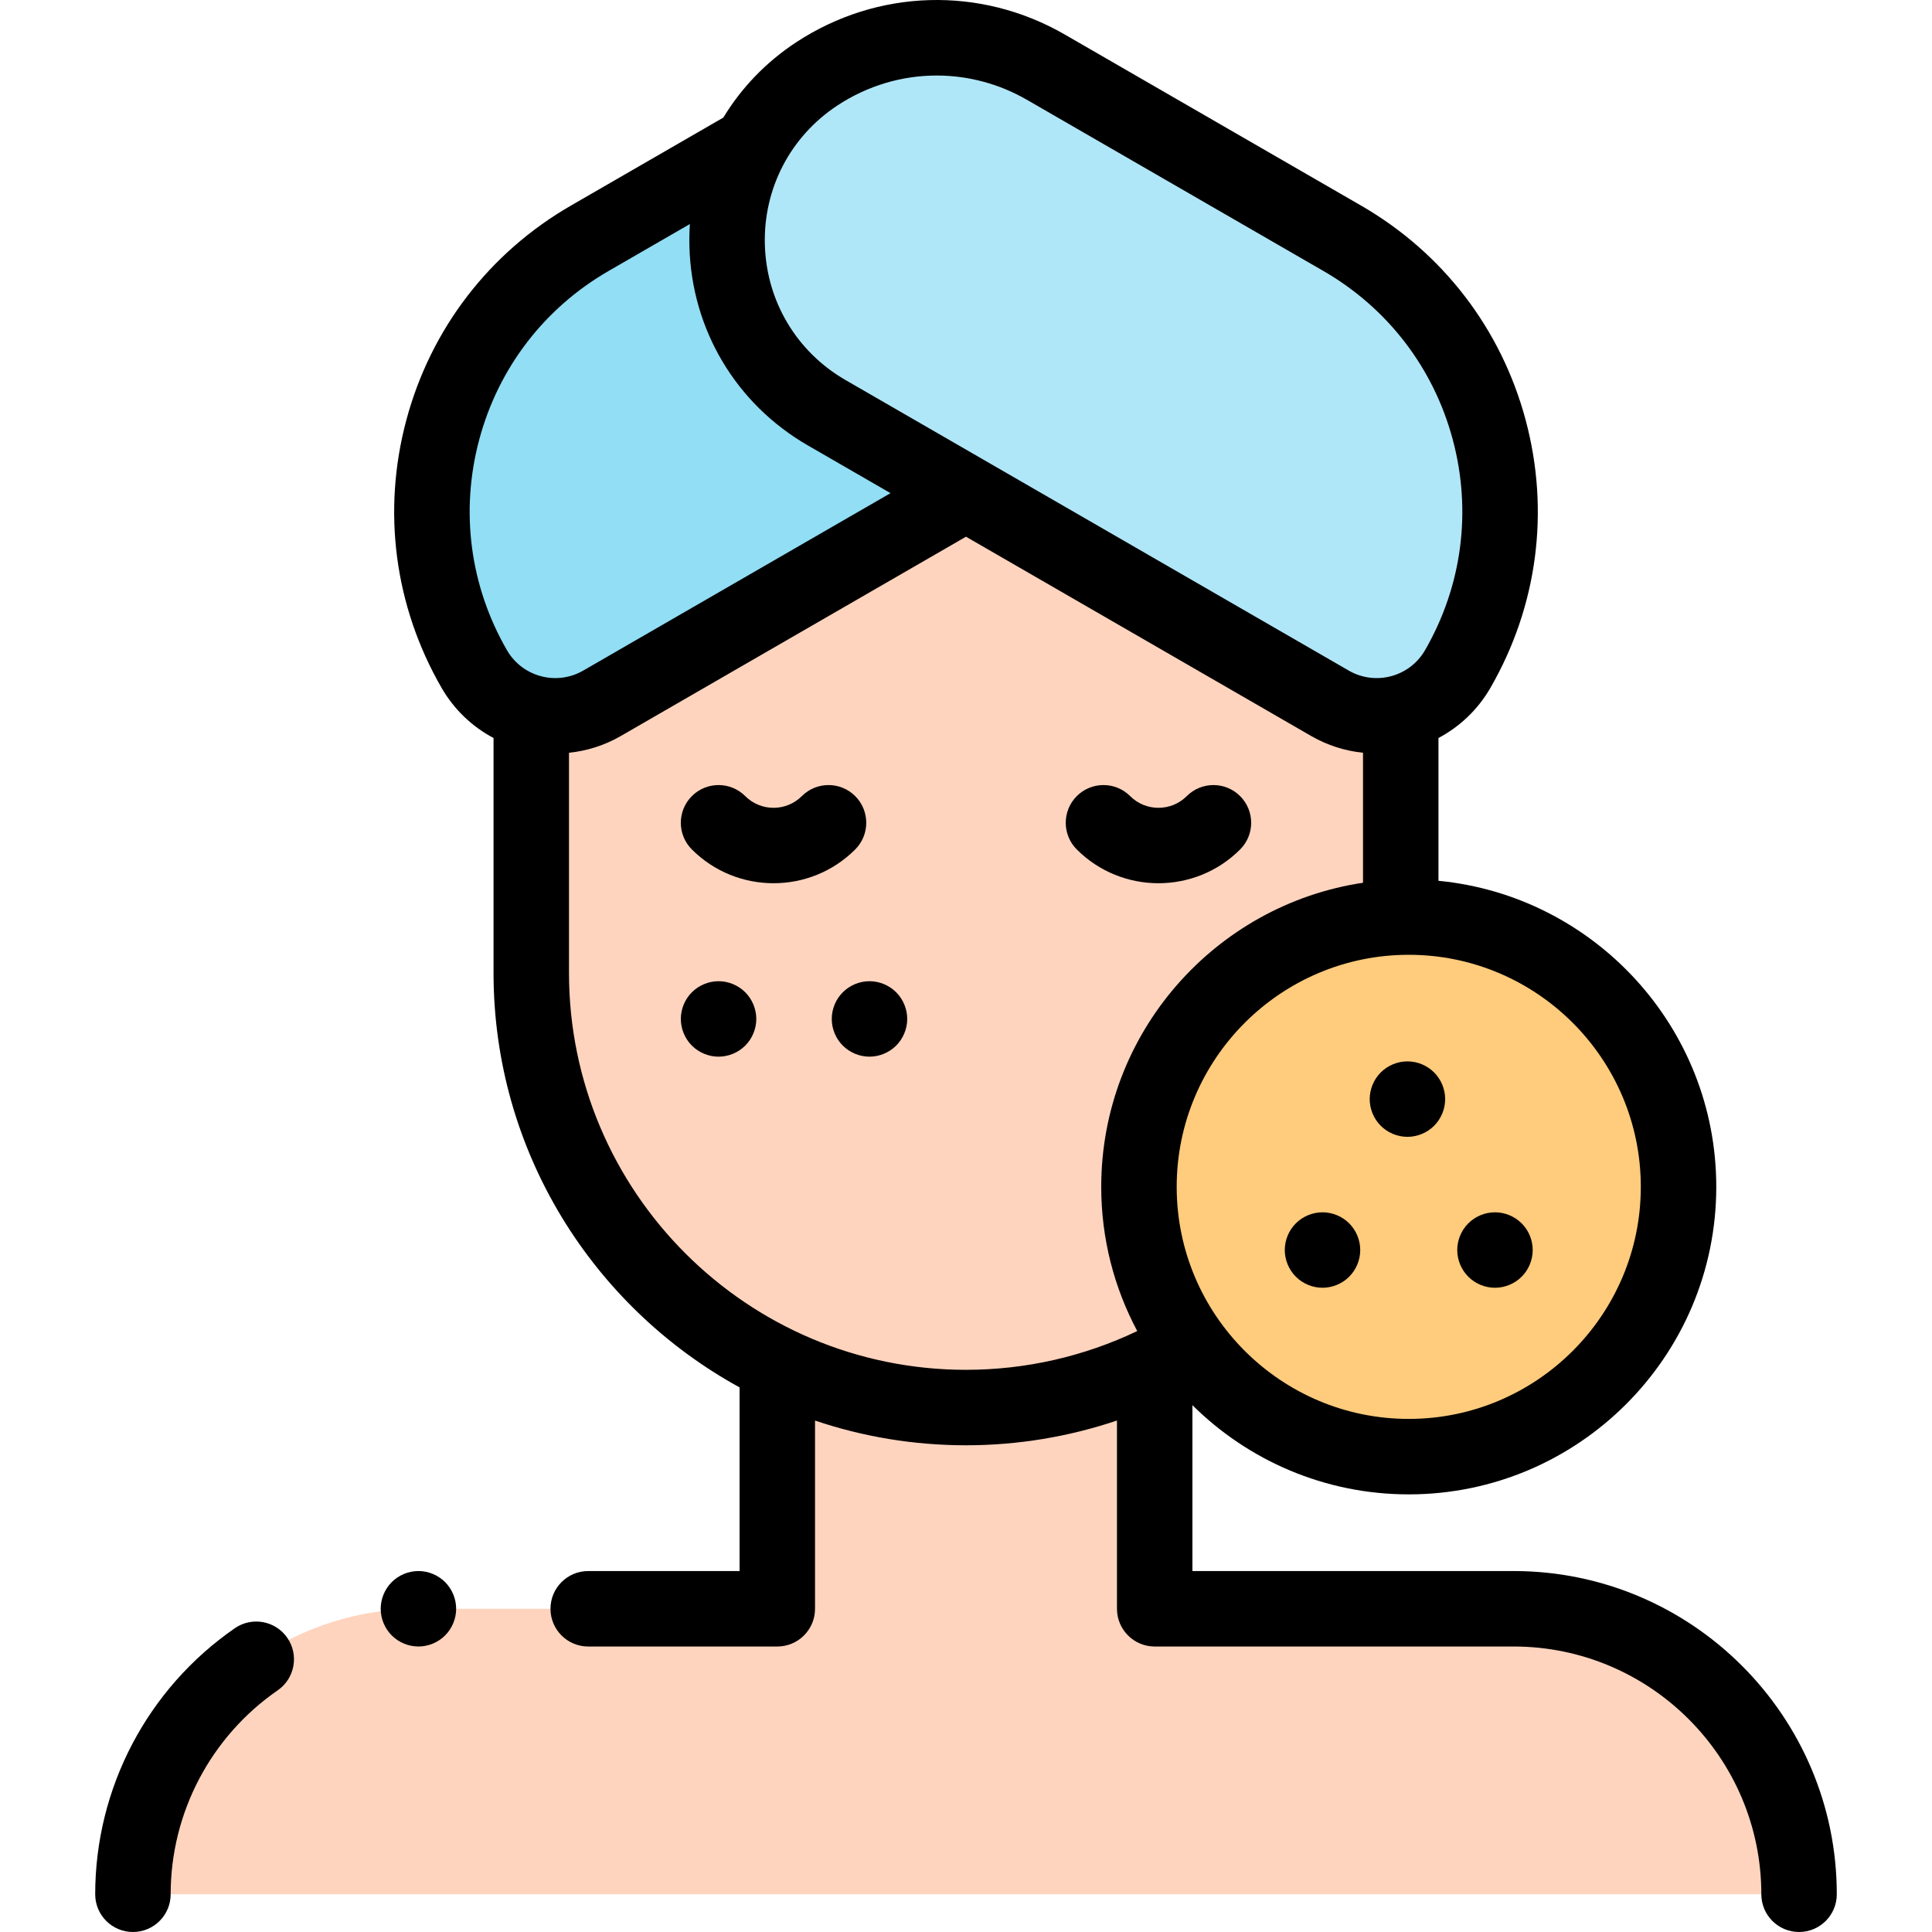 <svg id="Capa_1" enable-background="new 0 0 512.062 512.062" height="512" viewBox="0 0 512.062 512.062" width="512" xmlns="http://www.w3.org/2000/svg"><g id="XMLID_1775_"><g id="XMLID_2524_"><g id="XMLID_2525_"><path d="m476.829 502.062c0-41.79-33.877-75.667-75.667-75.667h-95.118v-63.667h-100.027v63.667h-95.118c-41.79 0-75.667 33.877-75.667 75.667z" fill="#ffd4be"/></g></g><g id="XMLID_2305_"><path d="m371.254 181.208v76.63c0 63.636-51.587 115.223-115.223 115.223-63.636 0-115.223-51.587-115.223-115.223v-76.63l115.221-50.503z" fill="#ffd4be"/></g><g id="XMLID_2292_"><circle id="XMLID_336_" cx="373.379" cy="314.567" fill="#ffcb7c" r="71.506"/></g><g id="XMLID_1736_"><g id="XMLID_1739_"><path id="XMLID_334_" d="m245.058 11.911-88.753 51.247c-39.977 23.081-53.675 74.2-30.594 114.177 6.842 11.851 21.996 15.912 33.847 9.069l186.86-107.888z" fill="#91def5"/></g><g id="XMLID_2014_"><path id="XMLID_329_" d="m277.221 17.815 78.536 45.343c39.977 23.081 53.675 74.2 30.594 114.177-6.842 11.851-21.996 15.911-33.847 9.069l-133.407-77.022c-34.021-19.642-35.425-68.24-2.594-89.813 18.28-12.013 41.773-12.691 60.718-1.754z" fill="#b0e7f8"/></g></g><g id="XMLID_345_"><path id="XMLID_1638_" d="m62.234 431.552c-23.169 16.018-37.001 42.376-37.001 70.51 0 5.523 4.478 10 10 10s10-4.477 10-10c0-21.567 10.607-41.775 28.374-54.059 4.543-3.141 5.68-9.37 2.539-13.912-3.142-4.544-9.369-5.681-13.912-2.539z"/><path id="XMLID_1687_" d="m401.163 416.395h-85.118v-43.962c14.737 14.603 34.998 23.64 57.334 23.64 44.942 0 81.506-36.563 81.506-81.506 0-42.285-32.37-77.142-73.63-81.118v-37.845c5.556-2.954 10.384-7.43 13.756-13.269 12.499-21.648 15.819-46.867 9.35-71.013s-21.955-44.326-43.604-56.825l-78.537-45.342c-22.354-12.907-49.64-12.117-71.21 2.058-8.008 5.262-14.535 12.096-19.294 19.951l-40.411 23.334c-21.648 12.499-37.134 32.679-43.604 56.825-6.47 24.145-3.149 49.365 9.35 71.013 3.372 5.84 8.2 10.316 13.756 13.27v62.234c0 47.318 26.383 88.587 65.21 109.878v48.679h-40.117c-5.522 0-10 4.477-10 10s4.478 10 10 10h50.117c5.522 0 10-4.477 10-10v-49.889c12.57 4.25 26.027 6.556 40.014 6.556 13.687 0 27.194-2.247 40.014-6.563v49.896c0 5.523 4.478 10 10 10h95.118c36.208 0 65.666 29.458 65.666 65.667 0 5.523 4.478 10 10 10s10-4.477 10-10c0-47.239-38.43-85.669-85.666-85.669zm33.721-101.828c0 33.915-27.592 61.506-61.506 61.506s-61.506-27.591-61.506-61.506c0-33.914 27.592-61.505 61.506-61.505s61.506 27.591 61.506 61.505zm-212.891-286.64c8.008-5.262 17.131-7.908 26.276-7.908 8.231 0 16.482 2.145 23.951 6.457l78.536 45.343c17.021 9.828 29.197 25.695 34.284 44.681 5.088 18.985 2.477 38.815-7.351 55.836-4.075 7.058-13.131 9.483-20.188 5.41l-133.406-77.022c-12.95-7.477-20.939-20.864-21.371-35.811-.431-14.949 6.773-28.775 19.269-36.986zm-94.972 88.572c5.087-18.985 17.263-34.853 34.284-44.681l21.542-12.439c-.134 2.019-.173 4.057-.114 6.11.634 21.935 12.357 41.581 31.362 52.553l21.933 12.663-81.47 47.039c-7.056 4.074-16.112 1.647-20.188-5.409-9.826-17.021-12.437-36.851-7.349-55.836zm23.786 141.339v-58.323c4.71-.488 9.394-1.934 13.752-4.451l91.469-52.813 91.475 52.813c4.36 2.517 9.042 3.963 13.752 4.451v34.452c-39.212 5.874-69.382 39.776-69.382 80.599 0 13.805 3.461 26.812 9.544 38.219-14.097 6.741-29.6 10.275-45.386 10.275-58.021.002-105.224-47.202-105.224-105.222z"/><path id="XMLID_1694_" d="m226.666 211.002c-3.905-3.905-10.235-3.905-14.143 0-4.137 4.137-10.867 4.137-15.004 0-3.906-3.905-10.238-3.905-14.143 0s-3.905 10.237 0 14.142c5.968 5.967 13.806 8.95 21.645 8.95s15.677-2.983 21.645-8.95c3.905-3.905 3.905-10.237 0-14.142z"/><path id="XMLID_1695_" d="m328.685 225.144c3.905-3.905 3.905-10.237 0-14.142s-10.235-3.905-14.143 0c-4.137 4.137-10.867 4.137-15.004 0-3.906-3.905-10.238-3.905-14.143 0s-3.905 10.237 0 14.142c5.968 5.967 13.806 8.95 21.645 8.95s15.677-2.983 21.645-8.95z"/><path id="XMLID_1696_" d="m365.96 284.241c-1.86 1.86-2.93 4.44-2.93 7.07s1.069 5.21 2.93 7.07 4.44 2.93 7.07 2.93 5.21-1.07 7.069-2.93c1.86-1.86 2.931-4.44 2.931-7.07s-1.07-5.21-2.931-7.07c-1.859-1.86-4.43-2.93-7.069-2.93-2.629.001-5.209 1.07-7.07 2.93z"/><path id="XMLID_1701_" d="m350.521 321.312c-2.631 0-5.211 1.07-7.07 2.93-1.86 1.86-2.93 4.44-2.93 7.07s1.069 5.21 2.93 7.07c1.859 1.86 4.439 2.93 7.07 2.93 2.63 0 5.21-1.07 7.069-2.93 1.86-1.86 2.931-4.44 2.931-7.07s-1.07-5.21-2.931-7.07c-1.859-1.861-4.439-2.93-7.069-2.93z"/><path id="XMLID_1703_" d="m396.231 341.312c2.63 0 5.21-1.07 7.069-2.93 1.87-1.86 2.931-4.44 2.931-7.07s-1.061-5.21-2.931-7.07c-1.859-1.86-4.43-2.93-7.069-2.93-2.631 0-5.21 1.07-7.07 2.93s-2.93 4.44-2.93 7.07 1.069 5.21 2.93 7.07 4.439 2.93 7.07 2.93z"/><path id="XMLID_1704_" d="m190.451 260.062c-2.63 0-5.21 1.07-7.07 2.93-1.87 1.86-2.93 4.44-2.93 7.07s1.06 5.21 2.93 7.07c1.86 1.86 4.43 2.93 7.07 2.93 2.63 0 5.21-1.07 7.07-2.93 1.859-1.86 2.93-4.44 2.93-7.07s-1.07-5.21-2.93-7.07c-1.87-1.861-4.44-2.93-7.07-2.93z"/><path id="XMLID_1705_" d="m230.451 260.062c-2.641 0-5.21 1.07-7.07 2.93-1.87 1.86-2.93 4.44-2.93 7.07s1.06 5.21 2.93 7.07c1.86 1.86 4.44 2.93 7.07 2.93s5.2-1.07 7.07-2.93c1.859-1.86 2.93-4.44 2.93-7.07s-1.07-5.21-2.93-7.07c-1.86-1.861-4.44-2.93-7.07-2.93z"/><path id="XMLID_1707_" d="m110.901 416.391c-2.63 0-5.21 1.07-7.07 2.93s-2.93 4.44-2.93 7.07c0 2.64 1.069 5.21 2.93 7.07 1.86 1.87 4.44 2.93 7.07 2.93s5.21-1.06 7.069-2.93c1.86-1.86 2.931-4.44 2.931-7.07s-1.07-5.2-2.931-7.07c-1.859-1.86-4.439-2.93-7.069-2.93z"/></g></g></svg>